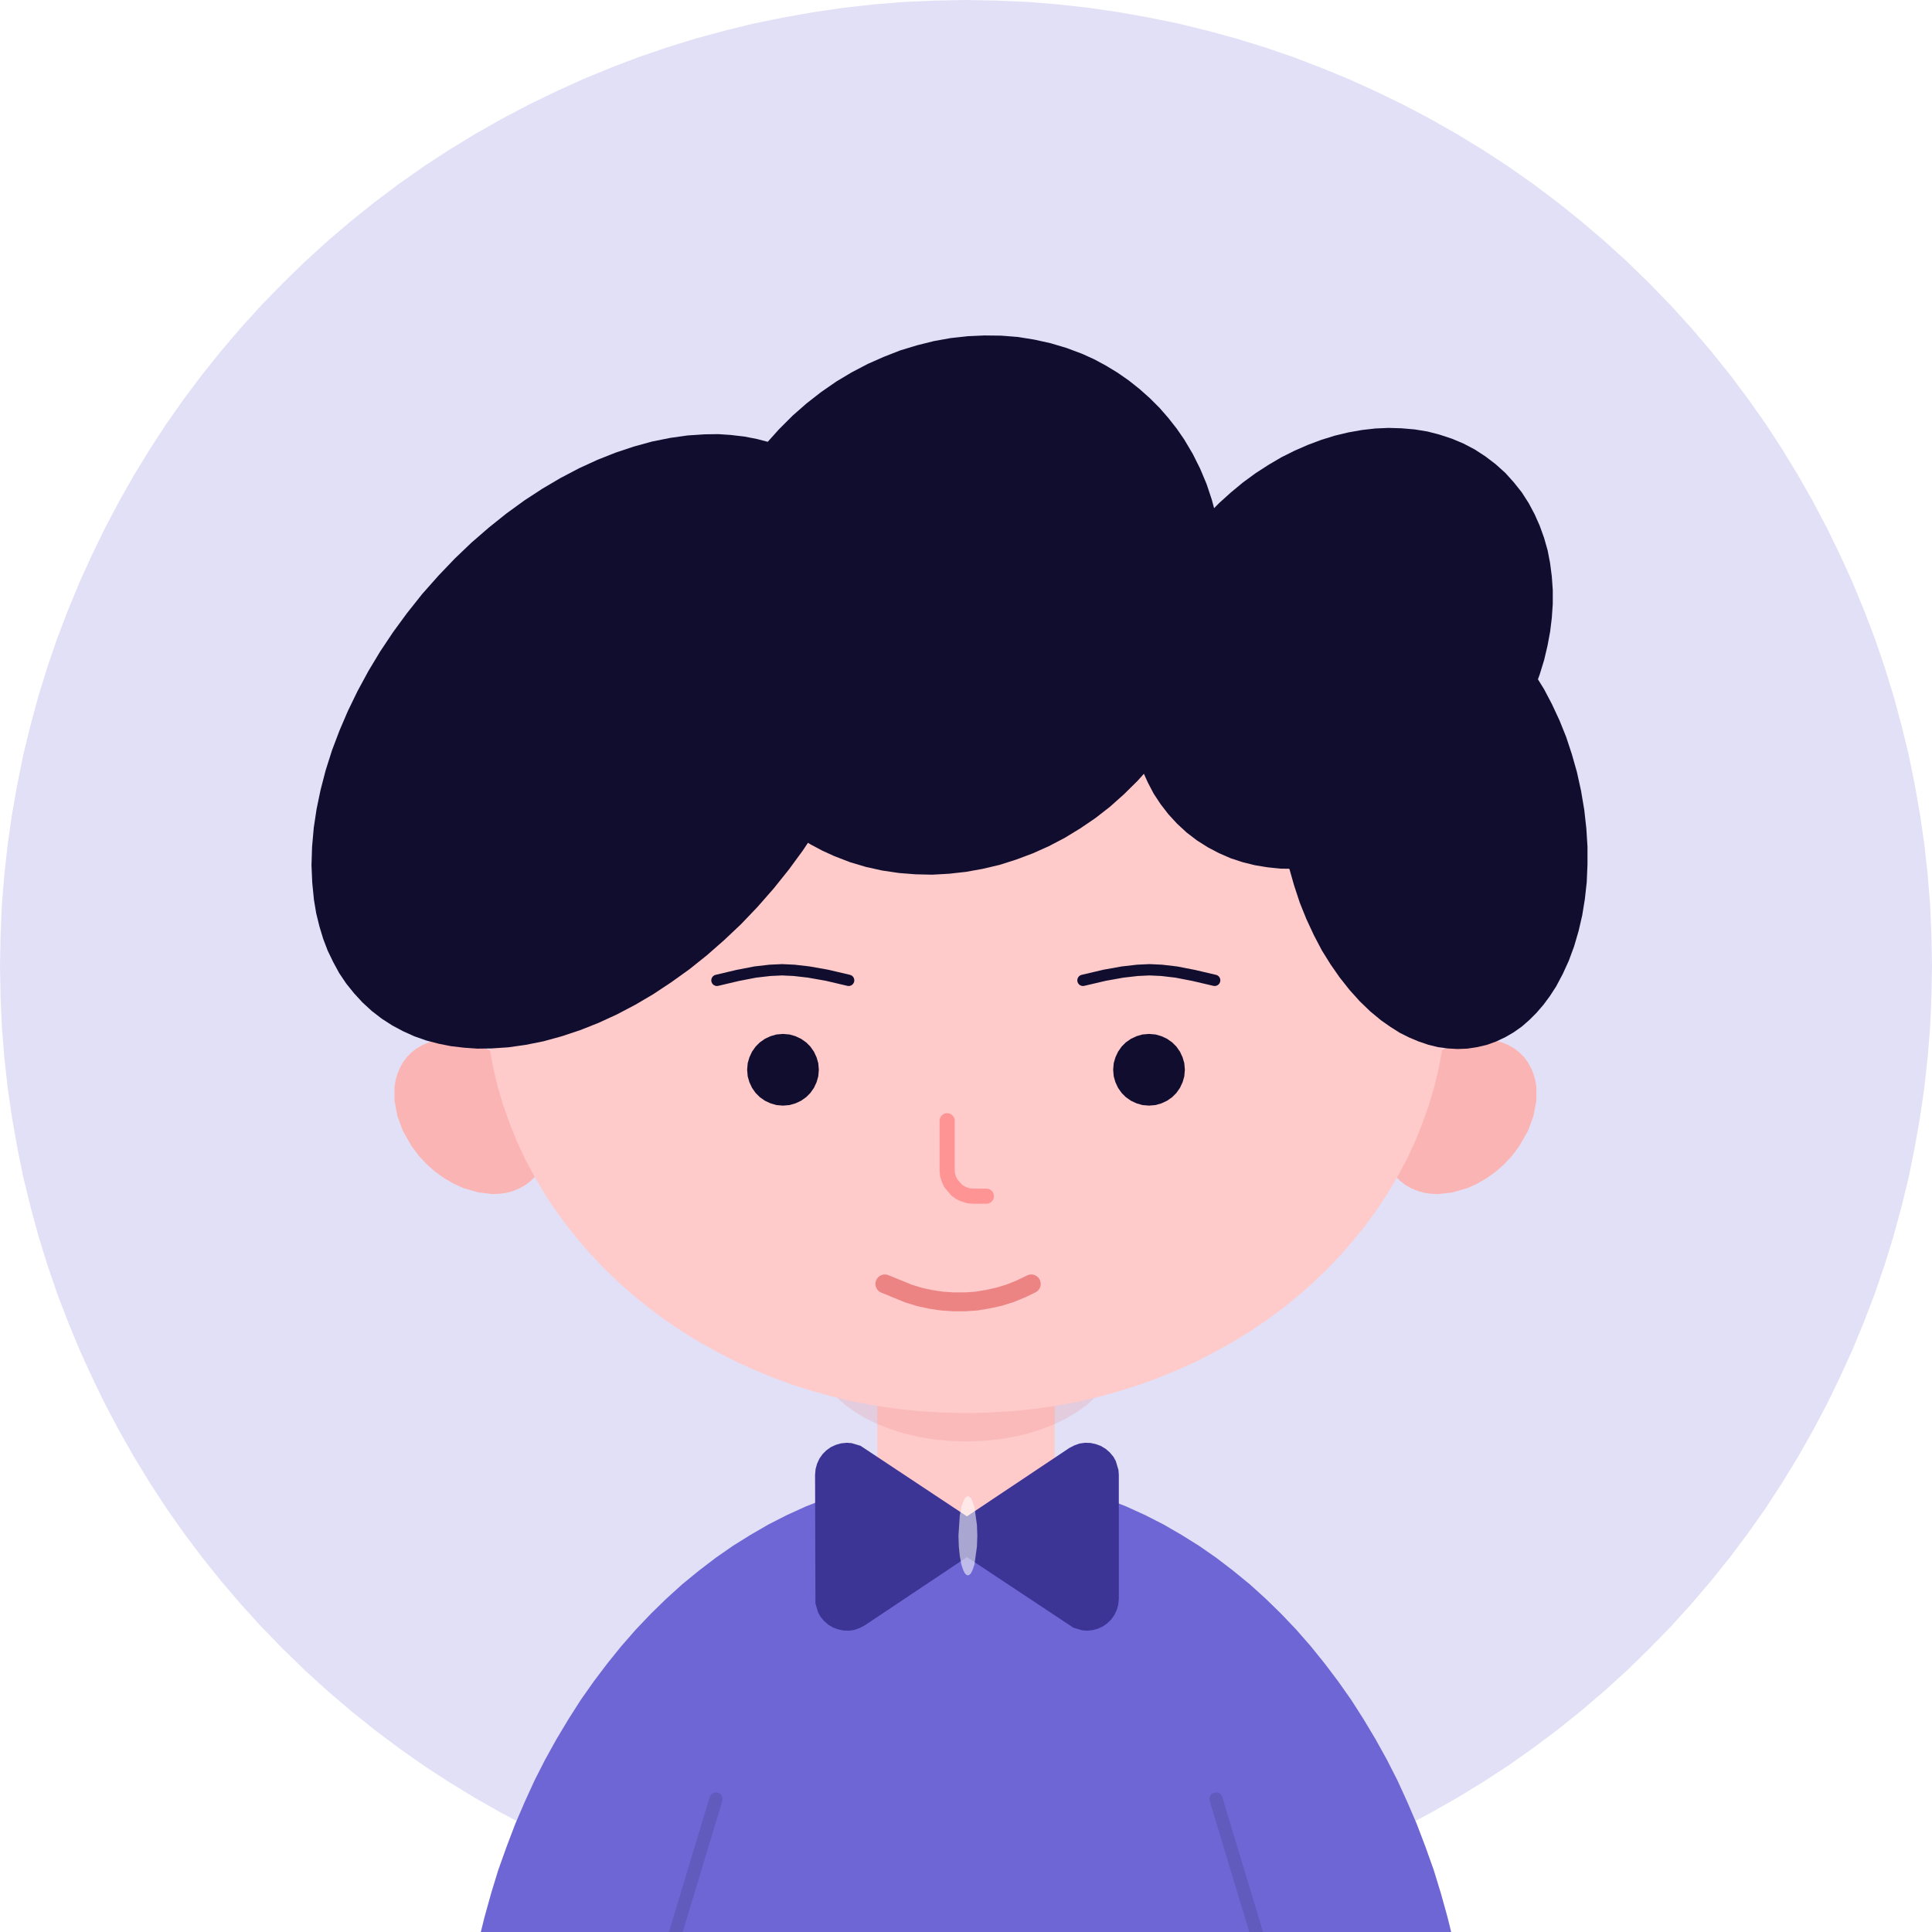 <?xml version="1.0" standalone="no"?><!DOCTYPE svg PUBLIC "-//W3C//DTD SVG 1.1//EN" "http://www.w3.org/Graphics/SVG/1.1/DTD/svg11.dtd"><svg height="1024" node-id="1" sillyvg="true" template-height="1024" template-width="1024" version="1.1" viewBox="0 0 1024 1024" width="1024" xmlns="http://www.w3.org/2000/svg" xmlns:xlink="http://www.w3.org/1999/xlink"><defs node-id="44"><mask height="4157.383" id="mask-2" maskUnits="userSpaceOnUse" node-id="11" width="4158.419" x="1709.906" y="-7950.207"><path d="M 3198.00 -5732.40 L 3208.90 -5720.30 L 3220.20 -5708.60 L 3231.70 -5697.30 L 3243.50 -5686.30 L 3255.70 -5675.80 L 3268.20 -5665.70 L 3281.00 -5656.00 L 3294.00 -5646.70 L 3307.30 -5637.80 L 3320.90 -5629.40 L 3334.80 -5621.30 L 3348.90 -5613.80 L 3363.20 -5606.60 L 3377.70 -5600.00 L 3392.40 -5593.70 L 3407.30 -5587.90 L 3422.40 -5582.70 L 3437.70 -5577.80 L 3453.10 -5573.50 L 3468.80 -5569.60 L 3484.50 -5566.20 L 3500.40 -5563.30 L 3516.30 -5560.90 L 3532.50 -5559.00 L 3548.70 -5557.60 L 3565.00 -5556.70 L 3581.20 -5556.40 L 3597.40 -5556.50 L 3613.50 -5557.20 L 3629.50 -5558.30 L 3645.60 -5560.00 L 3661.50 -5562.20 L 3677.30 -5564.80 L 3692.90 -5568.00 L 3708.50 -5571.60 L 3724.00 -5575.70 L 3739.30 -5580.30 L 3754.40 -5585.40 L 3769.40 -5590.90 L 3784.30 -5597.00 L 3798.90 -5603.40 L 3813.30 -5610.40 L 3827.50 -5617.70 L 3841.50 -5625.60 L 3855.30 -5633.90 L 3868.90 -5642.60 L 3882.10 -5651.80 L 3895.10 -5661.40 L 3907.80 -5671.40 L 3920.30 -5681.90 L 3932.50 -5692.80 L 3944.20 -5704.10 L 3955.50 -5715.60 L 3966.40 -5727.40 L 3977.00 -5739.60 L 3987.10 -5752.10 L 3996.80 -5764.90 L 4006.10 -5777.90 L 4015.00 -5791.30 L 4023.40 -5804.90 L 4031.50 -5818.70 L 4039.00 -5832.80 L 4046.10 -5847.10 L 4052.80 -5861.60 L 4059.10 -5876.30 L 4064.80 -5891.30 L 4070.10 -5906.30 L 4075.00 -5921.60 L 4079.30 -5937.10 L 4083.20 -5952.70 L 4086.60 -5968.40 L 4089.50 -5984.30 L 4091.90 -6000.20 L 4093.80 -6016.40 L 4095.20 -6032.60 L 4096.10 -6048.90 L 4096.40 -6065.20 L 4096.30 -6081.30 L 4095.60 -6097.40 L 4094.40 -6113.50 L 4092.80 -6129.50 L 4090.60 -6145.40 L 4088.00 -6161.20 L 4084.80 -6176.90 L 4081.20 -6192.40 L 4077.00 -6207.90 L 4072.40 -6223.20 L 4067.40 -6238.40 L 4061.80 -6253.30 L 4055.80 -6268.20 L 4049.40 -6282.80 L 4042.40 -6297.20 L 4035.00 -6311.40 L 4027.20 -6325.40 L 4018.90 -6339.30 L 4010.20 -6352.80 L 4001.00 -6366.00 L 3991.40 -6379.00 L 3981.40 -6391.80 L 3970.80 -6404.20 L 3959.90 -6416.40 L 3948.70 -6428.10 L 3937.20 -6439.40 L 3925.30 -6450.40 L 3913.20 -6460.90 L 3900.70 -6471.00 L 3887.90 -6480.70 L 3874.80 -6490.00 L 3861.50 -6498.90 L 3847.90 -6507.30 L 3834.10 -6515.40 L 3820.00 -6522.90 L 3805.70 -6530.10 L 3791.20 -6536.70 L 3776.50 -6543.00 L 3761.50 -6548.70 L 3746.40 -6554.00 L 3731.20 -6558.90 L 3715.70 -6563.20 L 3700.10 -6567.10 L 3684.40 -6570.50 L 3668.50 -6573.40 L 3652.50 -6575.80 L 3636.40 -6577.70 L 3620.10 -6579.10 L 3603.80 -6580.00 L 3587.60 -6580.30 L 3571.50 -6580.20 L 3555.40 -6579.50 L 3539.30 -6578.40 L 3523.30 -6576.70 L 3507.40 -6574.50 L 3491.60 -6571.90 L 3475.90 -6568.70 L 3460.30 -6565.10 L 3444.90 -6561.00 L 3429.60 -6556.40 L 3414.40 -6551.30 L 3399.40 -6545.80 L 3384.60 -6539.70 L 3370.00 -6533.30 L 3355.50 -6526.30 L 3341.30 -6519.00 L 3327.30 -6511.10 L 3313.50 -6502.80 L 3300.00 -6494.10 L 3286.80 -6484.90 L 3273.80 -6475.30 L 3261.00 -6465.30 L 3248.50 -6454.80 L 3236.40 -6443.80 L 3224.70 -6432.60 L 3213.30 -6421.10 L 3202.40 -6409.30 L 3191.90 -6397.10 L 3181.80 -6384.60 L 3172.00 -6371.80 L 3162.80 -6358.70 L 3153.90 -6345.40 L 3145.40 -6331.80 L 3137.40 -6318.00 L 3129.80 -6303.90 L 3122.70 -6289.60 L 3116.00 -6275.10 L 3109.80 -6260.40 L 3104.00 -6245.40 L 3098.70 -6230.40 L 3093.90 -6215.10 L 3089.60 -6199.60 L 3085.70 -6184.00 L 3082.30 -6168.30 L 3079.40 -6152.40 L 3077.00 -6136.40 L 3075.10 -6120.30 L 3073.70 -6104.10 L 3072.80 -6087.80 L 3072.40 -6071.50 L 3072.60 -6055.40 L 3073.30 -6039.30 L 3074.40 -6023.20 L 3076.10 -6007.20 L 3078.30 -5991.30 L 3080.90 -5975.50 L 3084.10 -5959.80 L 3087.70 -5944.20 L 3091.80 -5928.80 L 3096.40 -5913.50 L 3101.50 -5898.30 L 3107.00 -5883.40 L 3113.00 -5868.50 L 3119.50 -5853.90 L 3126.40 -5839.50 L 3141.70 -5811.20 L 3150.00 -5797.40 L 3158.70 -5783.90 L 3167.90 -5770.70 L 3177.50 -5757.70 L 3187.50 -5744.90 L 3198.00 -5732.40 Z" fill="#ffffff" fill-rule="evenodd" node-id="49" stroke="none" target-height="1023.9" target-width="1024" target-x="3072.4" target-y="-6580.3"></path></mask><mask height="112.8" id="mask-4" maskUnits="userSpaceOnUse" node-id="22" width="189.6" x="-47.8" y="-51.4"><path d="M 0.00 0.00 L 94.00 0.00 L 94.00 103.00 L 0.00 103.00 Z" fill="#ffffff" fill-rule="evenodd" node-id="56" stroke="none" target-height="103" target-width="94" target-x="0" target-y="0"></path></mask><mask height="50.4" id="mask-6" maskUnits="userSpaceOnUse" node-id="32" width="12" x="75" y="38.8"><path d="M 161.00 31.60 L 161.00 97.40 L 160.70 100.50 L 159.90 103.30 L 158.70 105.90 L 157.00 108.30 L 155.00 110.30 L 152.60 112.00 L 150.00 113.20 L 147.20 114.00 L 144.10 114.30 L 141.60 114.10 L 136.90 112.70 L 80.50 75.30 L 26.30 111.50 L 23.60 112.90 L 20.80 113.90 L 17.90 114.30 L 15.00 114.20 L 12.20 113.60 L 9.50 112.60 L 7.00 111.10 L 4.80 109.20 L 2.80 106.80 L 1.60 104.60 L 0.20 99.90 L 0.00 31.60 L 0.30 28.50 L 1.10 25.70 L 2.30 23.10 L 4.00 20.70 L 6.00 18.70 L 8.40 17.00 L 11.00 15.80 L 13.80 15.00 L 16.90 14.70 L 19.40 14.90 L 24.10 16.30 L 80.50 53.70 L 134.70 17.50 L 137.40 16.10 L 140.20 15.10 L 143.10 14.70 L 146.00 14.80 L 148.80 15.40 L 151.50 16.40 L 154.00 17.90 L 156.20 19.80 L 158.20 22.20 L 159.40 24.40 L 160.80 29.10 L 161.00 31.60 Z" fill="#ffffff" fill-rule="evenodd" node-id="63" stroke="none" target-height="99.6" target-width="161" target-x="0" target-y="14.7"></path></mask></defs><path d="M 0.00 0.00 L 1024.00 0.00 L 1024.00 1024.00 L 0.00 1024.00 Z" fill="#ffffff" fill-rule="evenodd" node-id="69" stroke="none" target-height="1024" target-width="1024" target-x="0" target-y="0"></path><g node-id="118"><g node-id="119"><path d="M 1024.00 512.00 L 1023.70 528.30 L 1023.00 544.50 L 1021.70 560.60 L 1019.90 576.70 L 1017.60 592.60 L 1014.80 608.40 L 1011.60 624.20 L 1007.80 639.70 L 1003.60 655.20 L 998.90 670.40 L 993.70 685.60 L 988.00 700.50 L 981.90 715.30 L 975.30 729.80 L 968.30 744.20 L 960.80 758.40 L 952.90 772.30 L 944.60 785.90 L 935.80 799.40 L 926.50 812.60 L 916.90 825.40 L 906.80 838.00 L 896.30 850.30 L 885.40 862.30 L 874.00 874.00 L 862.30 885.40 L 850.30 896.30 L 838.00 906.80 L 825.40 916.90 L 812.60 926.50 L 799.40 935.80 L 785.90 944.60 L 772.30 952.90 L 758.40 960.80 L 744.20 968.30 L 729.80 975.30 L 715.30 981.90 L 700.50 988.00 L 685.60 993.70 L 670.40 998.90 L 655.20 1003.60 L 639.70 1007.80 L 624.20 1011.60 L 608.40 1014.80 L 592.60 1017.60 L 576.70 1019.90 L 560.60 1021.70 L 544.50 1023.00 L 528.30 1023.70 L 512.00 1024.00 L 495.70 1023.70 L 479.50 1023.00 L 463.40 1021.70 L 447.30 1019.90 L 431.40 1017.60 L 415.60 1014.80 L 399.80 1011.60 L 384.30 1007.80 L 368.80 1003.60 L 353.60 998.90 L 338.40 993.70 L 323.50 988.00 L 308.70 981.90 L 294.20 975.30 L 279.80 968.30 L 265.60 960.80 L 251.70 952.90 L 238.10 944.60 L 224.60 935.80 L 211.40 926.50 L 198.60 916.90 L 186.00 906.80 L 173.70 896.30 L 161.70 885.40 L 150.00 874.00 L 138.60 862.30 L 127.70 850.30 L 117.20 838.00 L 107.10 825.40 L 97.50 812.60 L 88.20 799.40 L 79.40 785.90 L 71.10 772.30 L 63.20 758.40 L 55.70 744.20 L 48.70 729.80 L 42.10 715.30 L 36.00 700.50 L 30.30 685.60 L 25.10 670.40 L 20.40 655.20 L 16.20 639.70 L 12.40 624.20 L 9.20 608.40 L 6.40 592.60 L 4.10 576.70 L 2.30 560.60 L 1.00 544.50 L 0.30 528.30 L 0.00 512.00 L 0.30 495.70 L 1.00 479.50 L 2.30 463.40 L 4.10 447.30 L 6.40 431.40 L 9.20 415.60 L 12.40 399.80 L 16.20 384.30 L 20.40 368.80 L 25.10 353.60 L 30.30 338.40 L 36.00 323.50 L 42.10 308.70 L 48.70 294.20 L 55.70 279.80 L 63.20 265.60 L 71.10 251.70 L 79.40 238.10 L 88.20 224.60 L 97.50 211.40 L 107.10 198.60 L 117.20 186.00 L 127.70 173.70 L 138.60 161.70 L 150.00 150.00 L 161.70 138.60 L 173.70 127.70 L 186.00 117.20 L 198.60 107.10 L 211.40 97.50 L 224.60 88.20 L 238.10 79.40 L 251.70 71.10 L 265.60 63.20 L 279.80 55.70 L 294.20 48.70 L 308.70 42.10 L 323.50 36.00 L 338.40 30.30 L 353.60 25.10 L 368.80 20.40 L 384.30 16.20 L 399.80 12.40 L 415.60 9.20 L 431.40 6.40 L 447.30 4.10 L 463.40 2.30 L 479.50 1.00 L 495.70 0.30 L 512.00 0.00 L 528.30 0.30 L 544.50 1.00 L 560.60 2.30 L 576.70 4.10 L 592.60 6.40 L 608.40 9.20 L 624.20 12.40 L 639.70 16.20 L 655.20 20.40 L 670.40 25.10 L 685.60 30.30 L 700.50 36.00 L 715.30 42.10 L 729.80 48.70 L 744.20 55.70 L 758.40 63.20 L 772.30 71.10 L 785.90 79.40 L 799.40 88.20 L 812.60 97.50 L 825.40 107.10 L 838.00 117.20 L 850.30 127.70 L 862.30 138.60 L 874.00 150.00 L 885.40 161.70 L 896.30 173.70 L 906.80 186.00 L 916.90 198.60 L 926.50 211.40 L 935.80 224.60 L 944.60 238.10 L 952.90 251.70 L 960.80 265.60 L 968.30 279.80 L 975.30 294.20 L 981.90 308.70 L 988.00 323.50 L 993.70 338.40 L 998.90 353.60 L 1003.60 368.80 L 1007.80 384.30 L 1011.60 399.80 L 1014.80 415.60 L 1017.60 431.40 L 1019.90 447.30 L 1021.70 463.40 L 1023.00 479.50 L 1023.70 495.70 L 1024.00 512.00 Z" fill="#6e66d4" fill-opacity="0.2" fill-rule="evenodd" group-id="1,2" node-id="73" stroke="none" target-height="1024" target-width="1024" target-x="0" target-y="0"></path></g><g node-id="120"><g node-id="121"><path d="M 275.40 629.80 L 278.60 628.00 L 281.30 625.90 L 283.70 623.50 L 285.70 620.80 L 287.40 617.90 L 288.70 614.70 L 289.70 611.30 L 290.30 607.70 L 290.30 600.30 L 288.80 592.30 L 285.90 584.40 L 281.30 576.30 L 277.50 571.30 L 273.30 566.80 L 268.80 562.80 L 263.90 559.20 L 258.90 556.30 L 253.80 554.00 L 245.90 551.70 L 238.30 550.80 L 234.40 551.00 L 230.80 551.50 L 227.30 552.50 L 223.90 553.90 L 220.80 555.70 L 218.10 557.80 L 215.70 560.20 L 213.70 562.90 L 212.00 565.90 L 210.70 569.00 L 209.70 572.40 L 209.10 576.00 L 209.10 583.40 L 210.60 591.40 L 213.50 599.30 L 218.10 607.40 L 221.90 612.50 L 226.10 617.00 L 230.60 621.00 L 235.50 624.50 L 240.50 627.40 L 245.60 629.70 L 253.50 632.00 L 261.10 632.90 L 265.00 632.70 L 268.60 632.20 L 272.10 631.20 L 275.40 629.80 Z" fill="#fbb4b4" fill-rule="evenodd" group-id="1,3,4" id="椭圆形备份-4" node-id="16" stroke="none" target-height="82.1" target-width="81.2" target-x="209.1" target-y="550.8"></path><path d="M 747.90 629.80 L 744.80 628.00 L 742.10 625.90 L 739.70 623.50 L 737.70 620.80 L 736.00 617.90 L 734.70 614.70 L 733.70 611.30 L 733.10 607.70 L 733.10 600.30 L 734.60 592.30 L 737.50 584.40 L 742.10 576.30 L 745.90 571.30 L 750.10 566.80 L 754.60 562.80 L 759.50 559.20 L 764.50 556.30 L 769.60 554.00 L 777.50 551.70 L 785.10 550.80 L 789.00 551.00 L 792.60 551.50 L 796.10 552.50 L 799.40 553.90 L 802.60 555.70 L 805.30 557.80 L 807.70 560.20 L 809.70 562.90 L 811.40 565.90 L 812.70 569.00 L 813.70 572.40 L 814.30 576.00 L 814.30 583.40 L 812.80 591.40 L 809.90 599.30 L 805.30 607.40 L 801.50 612.50 L 797.30 617.00 L 792.80 621.00 L 787.90 624.50 L 782.90 627.40 L 777.80 629.70 L 769.90 632.00 L 762.30 632.90 L 758.40 632.70 L 754.80 632.20 L 751.30 631.20 L 747.90 629.80 Z" fill="#fbb4b4" fill-rule="evenodd" group-id="1,3,4" id="椭圆形备份-12" node-id="17" stroke="none" target-height="82.1" target-width="81.2" target-x="733.1" target-y="550.8"></path><g node-id="122"><path d="M 512.00 781.00 L 523.20 781.30 L 534.20 782.20 L 545.00 783.60 L 555.70 785.50 L 566.20 788.00 L 576.60 791.00 L 586.90 794.50 L 597.00 798.50 L 606.90 803.00 L 616.70 808.00 L 626.20 813.50 L 635.50 819.30 L 644.70 825.70 L 653.60 832.50 L 662.40 839.70 L 670.80 847.30 L 679.00 855.30 L 687.00 863.70 L 694.70 872.50 L 702.20 881.80 L 709.30 891.20 L 716.20 901.00 L 722.70 911.20 L 729.00 921.70 L 735.10 932.70 L 740.70 943.70 L 745.90 955.10 L 750.90 966.70 L 755.50 978.80 L 759.90 991.10 L 763.70 1003.50 L 767.20 1016.10 L 770.40 1029.00 L 773.10 1042.20 L 775.50 1055.70 L 777.50 1069.10 L 779.00 1082.70 L 780.10 1096.60 L 780.80 1110.70 L 781.00 1125.00 L 780.80 1139.30 L 780.10 1153.40 L 779.00 1167.30 L 777.50 1180.90 L 775.50 1194.30 L 773.10 1207.80 L 770.40 1221.00 L 767.20 1233.90 L 763.70 1246.50 L 759.90 1258.90 L 755.50 1271.20 L 750.90 1283.30 L 745.90 1294.90 L 740.70 1306.30 L 735.10 1317.30 L 729.00 1328.30 L 722.70 1338.80 L 716.20 1349.00 L 709.30 1358.80 L 702.20 1368.20 L 694.70 1377.50 L 687.00 1386.30 L 679.00 1394.70 L 670.80 1402.70 L 662.40 1410.30 L 653.60 1417.50 L 644.70 1424.30 L 635.50 1430.70 L 626.20 1436.50 L 616.70 1442.00 L 606.90 1447.00 L 597.00 1451.50 L 586.90 1455.50 L 576.60 1459.00 L 566.20 1462.00 L 555.70 1464.50 L 545.00 1466.40 L 534.20 1467.80 L 523.20 1468.70 L 512.00 1469.00 L 500.80 1468.70 L 489.80 1467.80 L 479.00 1466.40 L 468.30 1464.50 L 457.80 1462.00 L 447.40 1459.00 L 437.10 1455.50 L 427.00 1451.50 L 417.10 1447.00 L 407.30 1442.00 L 397.80 1436.50 L 388.50 1430.70 L 379.30 1424.30 L 370.40 1417.50 L 361.60 1410.30 L 353.20 1402.70 L 345.00 1394.70 L 337.00 1386.30 L 329.30 1377.50 L 321.80 1368.20 L 314.70 1358.80 L 307.80 1349.00 L 301.30 1338.80 L 295.00 1328.30 L 288.90 1317.30 L 283.30 1306.30 L 278.10 1294.90 L 273.10 1283.30 L 268.50 1271.20 L 264.10 1258.90 L 260.30 1246.50 L 256.80 1233.90 L 253.60 1221.00 L 250.90 1207.80 L 248.50 1194.30 L 246.50 1180.90 L 245.00 1167.30 L 243.90 1153.40 L 243.20 1139.30 L 243.00 1125.00 L 243.20 1110.70 L 243.90 1096.60 L 245.00 1082.70 L 246.50 1069.10 L 248.50 1055.70 L 250.90 1042.20 L 253.60 1029.00 L 256.80 1016.10 L 260.30 1003.50 L 264.10 991.10 L 268.50 978.80 L 273.10 966.70 L 278.10 955.10 L 283.30 943.70 L 288.90 932.70 L 295.00 921.70 L 301.30 911.20 L 307.80 901.00 L 314.70 891.20 L 321.80 881.80 L 329.30 872.50 L 337.00 863.70 L 345.00 855.30 L 353.20 847.30 L 361.60 839.70 L 370.40 832.50 L 379.30 825.70 L 388.50 819.30 L 397.80 813.50 L 407.30 808.00 L 417.10 803.00 L 427.00 798.50 L 437.10 794.50 L 447.40 791.00 L 457.80 788.00 L 468.30 785.50 L 479.00 783.60 L 489.80 782.20 L 500.80 781.30 L 512.00 781.00 Z" fill="#6e66d4" fill-rule="evenodd" group-id="1,3,4,5" id="椭圆形" node-id="18" stroke="none" target-height="688" target-width="538" target-x="243" target-y="781"></path></g><g node-id="123"><path d="M 379.50 953.50 L 353.50 1039.60" fill="none" group-id="1,3,4,6" id="路径-6" node-id="19" stroke="#000000" stroke-linecap="round" stroke-opacity="0.107" stroke-width="7" target-height="86.1" target-width="26" target-x="353.5" target-y="953.5"></path></g><g node-id="124"><path d="M 644.50 953.50 L 670.50 1039.60" fill="none" group-id="1,3,4,7" id="路径-6备份" node-id="20" stroke="#000000" stroke-linecap="round" stroke-opacity="0.107" stroke-width="7" target-height="86.1" target-width="26" target-x="644.5" target-y="953.5"></path></g><g node-id="125"><g node-id="132"><path d="M 465.00 712.00 L 559.00 712.00 L 559.00 815.00 L 465.00 815.00 Z" fill="#ffcaca" fill-rule="evenodd" group-id="1,3,4,8,15" node-id="95" stroke="none" target-height="103" target-width="94" target-x="465" target-y="712"></path></g><path d="M 591.00 717.00 L 590.70 720.90 L 590.00 724.60 L 588.70 728.30 L 587.00 731.90 L 584.80 735.20 L 579.30 741.70 L 575.80 744.80 L 570.80 748.40 L 565.10 751.80 L 558.70 754.90 L 552.00 757.50 L 544.80 759.80 L 537.00 761.60 L 529.10 762.90 L 520.70 763.70 L 512.00 764.00 L 503.30 763.70 L 494.90 762.90 L 487.00 761.60 L 479.20 759.80 L 472.00 757.50 L 465.30 754.90 L 458.90 751.80 L 453.20 748.40 L 448.20 744.80 L 444.70 741.70 L 441.70 738.50 L 439.20 735.20 L 437.00 731.90 L 435.30 728.30 L 434.00 724.60 L 433.30 720.90 L 433.00 717.00 L 433.30 713.10 L 434.00 709.40 L 435.30 705.70 L 437.00 702.10 L 439.20 698.80 L 441.70 695.50 L 444.70 692.30 L 448.20 689.20 L 453.20 685.60 L 458.90 682.20 L 465.30 679.10 L 472.00 676.50 L 479.20 674.20 L 487.00 672.40 L 494.90 671.10 L 503.30 670.30 L 512.00 670.00 L 520.70 670.30 L 529.10 671.10 L 537.00 672.40 L 544.80 674.20 L 552.00 676.50 L 558.70 679.10 L 565.10 682.20 L 570.80 685.60 L 575.80 689.20 L 579.30 692.30 L 584.80 698.80 L 587.00 702.10 L 588.70 705.70 L 590.00 709.40 L 590.70 713.10 L 591.00 717.00 Z" fill="#ec8484" fill-opacity="0.215" fill-rule="evenodd" group-id="1,3,4,8,16" node-id="100" stroke="none" target-height="94" target-width="158" target-x="433" target-y="670"></path></g><path d="M 767.00 524.00 L 766.70 534.70 L 765.90 545.20 L 764.50 555.50 L 762.70 565.60 L 760.30 575.60 L 757.40 585.50 L 754.00 595.10 L 750.20 604.60 L 745.90 613.90 L 741.10 622.90 L 735.90 631.80 L 730.30 640.40 L 724.30 648.70 L 717.80 656.80 L 711.00 664.70 L 703.80 672.30 L 696.30 679.50 L 688.40 686.50 L 680.10 693.20 L 671.50 699.60 L 662.60 705.60 L 653.50 711.20 L 644.00 716.50 L 634.30 721.50 L 624.10 726.10 L 613.90 730.30 L 603.50 734.10 L 592.70 737.50 L 581.70 740.50 L 570.50 743.10 L 559.20 745.20 L 547.70 746.80 L 536.00 748.00 L 524.10 748.70 L 512.00 749.00 L 499.90 748.70 L 488.00 748.00 L 476.30 746.80 L 464.80 745.20 L 453.50 743.10 L 442.30 740.50 L 431.30 737.50 L 420.50 734.10 L 410.10 730.30 L 399.90 726.10 L 389.70 721.50 L 380.00 716.50 L 370.50 711.20 L 361.40 705.60 L 352.50 699.60 L 343.90 693.20 L 335.60 686.50 L 327.70 679.50 L 320.20 672.30 L 313.00 664.70 L 306.20 656.80 L 299.70 648.70 L 293.70 640.40 L 288.10 631.80 L 282.90 622.90 L 278.10 613.90 L 273.80 604.60 L 270.00 595.10 L 266.60 585.50 L 263.70 575.60 L 261.30 565.60 L 259.50 555.50 L 258.10 545.20 L 257.30 534.70 L 257.00 524.00 L 257.30 513.30 L 258.10 502.80 L 259.50 492.50 L 261.30 482.40 L 263.70 472.40 L 266.60 462.50 L 270.00 452.90 L 273.80 443.40 L 278.10 434.10 L 282.90 425.10 L 288.10 416.20 L 293.70 407.60 L 299.70 399.30 L 306.20 391.20 L 313.00 383.30 L 320.20 375.70 L 327.70 368.50 L 335.60 361.50 L 343.90 354.80 L 352.50 348.40 L 361.40 342.40 L 370.50 336.80 L 380.00 331.50 L 389.70 326.50 L 399.90 321.90 L 410.10 317.70 L 420.50 313.90 L 431.30 310.50 L 442.30 307.50 L 453.50 304.90 L 464.80 302.80 L 476.30 301.20 L 488.00 300.00 L 499.90 299.30 L 512.00 299.00 L 524.10 299.30 L 536.00 300.00 L 547.70 301.20 L 559.20 302.80 L 570.50 304.90 L 581.70 307.50 L 592.70 310.50 L 603.50 313.90 L 613.90 317.70 L 624.10 321.90 L 634.30 326.50 L 644.00 331.50 L 653.50 336.80 L 662.60 342.40 L 671.50 348.40 L 680.10 354.80 L 688.40 361.50 L 696.30 368.50 L 703.80 375.70 L 711.00 383.30 L 717.80 391.20 L 724.30 399.30 L 730.30 407.60 L 735.90 416.20 L 741.10 425.10 L 745.90 434.10 L 750.20 443.40 L 754.00 452.90 L 757.40 462.50 L 760.30 472.40 L 762.70 482.40 L 764.50 492.50 L 765.90 502.80 L 766.70 513.30 L 767.00 524.00 Z" fill="#ffcaca" fill-rule="evenodd" group-id="1,3,4" id="椭圆形" node-id="26" stroke="none" target-height="450" target-width="510" target-x="257" target-y="299"></path><path d="M 502.00 594.00 L 502.00 620.00 L 502.20 622.60 L 502.90 624.90 L 503.90 627.10 L 507.00 630.70 L 508.90 632.10 L 511.10 633.10 L 513.40 633.80 L 516.00 634.00 L 522.80 634.00" fill="none" group-id="1,3,4" id="路径-5备份" node-id="27" stroke="#ff9494" stroke-linecap="round" stroke-width="8" target-height="40" target-width="20.8" target-x="502" target-y="594"></path><path d="M 434.00 567.00 L 433.70 570.50 L 432.80 573.60 L 431.40 576.60 L 429.50 579.30 L 427.30 581.50 L 424.60 583.40 L 421.60 584.80 L 418.50 585.70 L 415.00 586.00 L 411.50 585.70 L 408.40 584.80 L 405.40 583.40 L 402.70 581.50 L 400.50 579.30 L 398.60 576.60 L 397.20 573.60 L 396.30 570.50 L 396.00 567.00 L 396.30 563.50 L 397.20 560.40 L 398.60 557.40 L 400.50 554.70 L 402.70 552.50 L 405.40 550.60 L 408.40 549.20 L 411.50 548.30 L 415.00 548.00 L 418.50 548.30 L 421.60 549.20 L 424.60 550.60 L 427.30 552.50 L 429.50 554.70 L 431.40 557.40 L 432.80 560.40 L 433.70 563.50 L 434.00 567.00 Z" fill="#110d2e" fill-rule="evenodd" group-id="1,3,4" id="椭圆形" node-id="28" stroke="none" target-height="38" target-width="38" target-x="396" target-y="548"></path><path d="M 628.00 567.00 L 627.70 570.50 L 626.80 573.60 L 625.40 576.60 L 623.50 579.30 L 621.30 581.50 L 618.60 583.40 L 615.60 584.80 L 612.50 585.70 L 609.00 586.00 L 605.50 585.70 L 602.40 584.80 L 599.40 583.40 L 596.70 581.50 L 594.50 579.30 L 592.60 576.60 L 591.20 573.60 L 590.30 570.50 L 590.00 567.00 L 590.30 563.50 L 591.20 560.40 L 592.60 557.40 L 594.50 554.70 L 596.70 552.50 L 599.40 550.60 L 602.40 549.20 L 605.50 548.30 L 609.00 548.00 L 612.50 548.30 L 615.60 549.20 L 618.60 550.60 L 621.30 552.50 L 623.50 554.70 L 625.40 557.40 L 626.80 560.40 L 627.70 563.50 L 628.00 567.00 Z" fill="#110d2e" fill-rule="evenodd" group-id="1,3,4" id="椭圆形备份-7" node-id="29" stroke="none" target-height="38" target-width="38" target-x="590" target-y="548"></path><g node-id="126"><g node-id="134"><g node-id="135"><path d="M 593.00 781.60 L 593.00 847.40 L 592.70 850.50 L 591.90 853.30 L 590.70 855.90 L 589.00 858.30 L 587.00 860.30 L 584.60 862.00 L 582.00 863.20 L 579.20 864.00 L 576.10 864.30 L 573.60 864.10 L 568.90 862.70 L 512.50 825.30 L 458.30 861.50 L 455.60 862.90 L 452.80 863.90 L 449.90 864.30 L 447.00 864.20 L 444.20 863.60 L 441.50 862.60 L 439.00 861.10 L 436.80 859.20 L 434.80 856.80 L 433.60 854.60 L 432.20 849.90 L 432.00 781.60 L 432.30 778.50 L 433.10 775.70 L 434.30 773.10 L 436.00 770.70 L 438.00 768.70 L 440.40 767.00 L 443.00 765.80 L 445.80 765.00 L 448.90 764.70 L 451.40 764.90 L 456.10 766.30 L 512.50 803.70 L 566.70 767.50 L 569.40 766.10 L 572.20 765.10 L 575.10 764.70 L 578.00 764.80 L 580.80 765.40 L 583.50 766.40 L 586.00 767.90 L 588.20 769.80 L 590.20 772.20 L 591.40 774.40 L 592.80 779.10 L 593.00 781.60 Z" fill="#3c3596" fill-rule="nonzero" group-id="1,3,4,9,17,18" node-id="111" stroke="none" target-height="99.6" target-width="161" target-x="432" target-y="764.7"></path></g><path d="M 518.00 814.00 L 517.80 819.70 L 516.50 829.10 L 515.50 832.10 L 514.60 833.90 L 513.80 834.70 L 513.00 835.00 L 512.20 834.70 L 511.40 833.90 L 510.50 832.10 L 509.50 829.10 L 508.70 824.60 L 508.20 819.70 L 508.00 814.00 L 508.70 803.40 L 509.50 798.90 L 510.50 795.90 L 511.40 794.10 L 512.20 793.30 L 513.00 793.00 L 513.80 793.30 L 514.60 794.10 L 515.50 795.90 L 516.50 798.90 L 517.80 808.30 L 518.00 814.00 Z" fill="#ffffff" fill-opacity="0.559" fill-rule="evenodd" group-id="1,3,4,9,17,19" node-id="116" stroke="none" target-height="42" target-width="10" target-x="508" target-y="793"></path></g></g><path d="M 469.00 680.50 L 481.50 685.60 L 487.30 687.40 L 493.30 688.70 L 499.30 689.60 L 505.40 690.00 L 511.50 690.00 L 517.50 689.60 L 523.50 688.60 L 529.50 687.30 L 535.30 685.50 L 541.00 683.20 L 546.60 680.50" fill="none" group-id="1,3,4" id="路径-35" node-id="36" stroke="#ec8484" stroke-linecap="round" stroke-width="10" target-height="9.5" target-width="77.6" target-x="469" target-y="680.5"></path><path d="M 380.00 519.60 L 391.00 517.00 L 400.30 515.20 L 408.10 514.30 L 414.50 514.00 L 420.90 514.30 L 428.70 515.20 L 438.30 516.90 L 449.80 519.60" fill="none" group-id="1,3,4" id="路径-4备份" node-id="37" stroke="#110d2e" stroke-linecap="round" stroke-width="6" target-height="5.6" target-width="69.8" target-x="380" target-y="514"></path><g node-id="127"><path d="M 643.80 519.60 L 632.70 517.00 L 623.40 515.20 L 615.70 514.30 L 609.30 514.00 L 602.90 514.30 L 595.00 515.20 L 585.50 516.90 L 574.00 519.60" fill="none" group-id="1,3,4,10" id="路径-4备份-2" node-id="38" stroke="#110d2e" stroke-linecap="round" stroke-width="6" target-height="5.6" target-width="69.8" target-x="574" target-y="514"></path></g><g node-id="128"><path d="M 410.00 471.00 L 401.40 480.80 L 392.70 489.90 L 383.80 498.30 L 374.80 506.20 L 365.30 513.80 L 355.80 520.60 L 346.30 526.90 L 336.80 532.50 L 326.90 537.70 L 317.10 542.20 L 307.50 546.00 L 297.90 549.20 L 288.10 551.90 L 278.60 553.80 L 269.40 555.10 L 260.40 555.70 L 253.00 555.80 L 245.90 555.30 L 239.10 554.50 L 232.50 553.20 L 226.00 551.50 L 219.70 549.30 L 213.70 546.60 L 207.90 543.50 L 202.30 539.90 L 197.00 535.80 L 192.10 531.30 L 187.60 526.40 L 183.50 521.30 L 179.80 515.80 L 176.60 509.90 L 173.70 503.90 L 171.30 497.60 L 169.30 491.00 L 167.60 484.10 L 166.40 476.90 L 165.50 467.90 L 165.10 458.60 L 165.40 448.90 L 166.30 438.70 L 167.80 428.80 L 169.90 418.70 L 172.60 408.30 L 176.00 397.60 L 179.90 387.30 L 184.40 376.80 L 189.50 366.30 L 195.30 355.60 L 201.50 345.30 L 208.30 335.10 L 215.70 325.00 L 223.80 314.80 L 232.40 305.10 L 241.10 296.00 L 250.00 287.50 L 259.00 279.70 L 268.50 272.10 L 278.00 265.20 L 287.50 259.00 L 297.00 253.40 L 306.90 248.20 L 316.70 243.70 L 326.30 239.90 L 335.90 236.70 L 345.70 234.00 L 355.20 232.10 L 364.40 230.80 L 373.40 230.20 L 380.80 230.10 L 387.80 230.60 L 394.70 231.40 L 401.30 232.70 L 407.80 234.40 L 414.10 236.60 L 420.10 239.30 L 425.90 242.40 L 431.50 246.00 L 436.80 250.10 L 441.70 254.60 L 446.20 259.40 L 450.30 264.60 L 454.00 270.10 L 457.20 275.90 L 460.00 282.00 L 462.50 288.30 L 464.50 294.90 L 466.10 301.80 L 467.40 309.00 L 468.30 318.00 L 468.70 327.30 L 468.40 337.00 L 467.50 347.10 L 466.00 357.10 L 463.90 367.20 L 461.20 377.60 L 457.80 388.30 L 453.90 398.60 L 449.40 409.10 L 444.30 419.60 L 438.50 430.30 L 432.30 440.60 L 425.50 450.80 L 418.10 460.90 L 410.00 471.00 Z" fill="#110d2e" fill-rule="evenodd" group-id="1,3,4,11" id="椭圆形" node-id="39" stroke="none" target-height="325.7" target-width="303.6" target-x="165.1" target-y="230.1"></path></g><g node-id="129"><path d="M 609.80 406.20 L 602.90 413.90 L 595.70 421.00 L 588.30 427.60 L 580.60 433.60 L 572.50 439.10 L 564.30 444.10 L 555.90 448.50 L 547.40 452.30 L 538.60 455.60 L 529.80 458.40 L 520.90 460.50 L 512.00 462.10 L 503.00 463.10 L 494.10 463.60 L 485.20 463.40 L 476.40 462.70 L 467.60 461.40 L 459.00 459.50 L 450.60 457.00 L 442.30 453.80 L 435.90 450.90 L 429.70 447.60 L 423.60 443.90 L 417.60 439.80 L 411.80 435.20 L 406.30 430.30 L 401.20 425.10 L 396.50 419.80 L 392.20 414.20 L 388.20 408.40 L 383.70 400.80 L 379.70 392.90 L 376.30 384.80 L 373.50 376.40 L 371.30 367.90 L 369.60 359.20 L 368.50 350.30 L 367.90 341.20 L 368.00 332.20 L 368.50 323.10 L 369.70 313.90 L 371.40 304.70 L 373.70 295.60 L 376.60 286.60 L 380.10 277.60 L 384.10 268.70 L 388.70 260.10 L 393.90 251.60 L 399.60 243.30 L 406.00 235.20 L 412.90 227.50 L 420.10 220.30 L 427.50 213.80 L 435.20 207.80 L 443.30 202.20 L 451.50 197.30 L 459.90 192.90 L 468.50 189.10 L 477.20 185.70 L 486.10 183.00 L 494.90 180.80 L 503.80 179.20 L 512.90 178.20 L 521.80 177.80 L 530.70 177.90 L 539.50 178.60 L 548.20 180.00 L 556.80 181.90 L 565.20 184.40 L 573.50 187.50 L 579.90 190.40 L 586.20 193.80 L 592.30 197.50 L 598.20 201.60 L 604.00 206.20 L 609.50 211.10 L 614.60 216.20 L 619.30 221.60 L 623.70 227.20 L 627.70 233.00 L 632.20 240.60 L 636.10 248.40 L 639.50 256.50 L 642.30 264.90 L 644.60 273.50 L 646.20 282.20 L 647.40 291.10 L 647.90 300.20 L 647.90 309.20 L 647.30 318.30 L 646.10 327.50 L 644.40 336.70 L 642.10 345.80 L 639.20 354.80 L 635.80 363.70 L 631.70 372.70 L 627.10 381.30 L 622.00 389.70 L 616.20 398.00 L 609.80 406.20 Z" fill="#110d2e" fill-rule="evenodd" group-id="1,3,4,12" id="椭圆形备份" node-id="40" stroke="none" target-height="285.8" target-width="280" target-x="367.9" target-y="177.8"></path></g><g node-id="130"><path d="M 787.50 407.90 L 781.60 414.60 L 775.60 420.70 L 769.40 426.40 L 763.00 431.60 L 756.30 436.50 L 749.50 440.90 L 742.60 444.90 L 735.70 448.40 L 728.50 451.60 L 721.40 454.20 L 714.30 456.40 L 707.10 458.10 L 699.90 459.40 L 692.80 460.20 L 685.80 460.50 L 678.80 460.40 L 671.90 459.70 L 665.20 458.60 L 658.70 457.00 L 652.30 454.90 L 646.10 452.20 L 640.20 449.10 L 634.50 445.50 L 629.00 441.30 L 623.90 436.60 L 619.30 431.60 L 615.20 426.30 L 611.50 420.70 L 608.40 414.80 L 605.60 408.60 L 603.30 402.20 L 601.50 395.50 L 600.20 388.70 L 599.20 381.70 L 598.80 374.60 L 598.80 367.20 L 599.30 359.90 L 600.20 352.50 L 601.60 345.00 L 603.40 337.40 L 605.70 330.00 L 608.40 322.50 L 611.60 315.10 L 615.20 307.60 L 619.30 300.40 L 623.80 293.30 L 628.80 286.30 L 634.30 279.40 L 640.10 272.80 L 646.20 266.60 L 652.40 261.00 L 658.80 255.70 L 665.50 250.80 L 672.30 246.40 L 679.10 242.40 L 686.10 238.90 L 693.20 235.80 L 700.40 233.10 L 707.50 230.90 L 714.60 229.20 L 721.90 227.90 L 729.00 227.10 L 736.00 226.80 L 742.90 227.00 L 749.80 227.60 L 756.60 228.70 L 763.10 230.40 L 769.50 232.50 L 775.70 235.10 L 781.60 238.20 L 787.30 241.90 L 792.80 246.10 L 797.90 250.70 L 802.40 255.70 L 806.60 261.00 L 810.20 266.60 L 813.40 272.60 L 816.10 278.70 L 818.40 285.10 L 820.30 291.80 L 821.60 298.60 L 822.50 305.60 L 823.00 312.70 L 823.00 320.10 L 822.50 327.40 L 821.60 334.80 L 820.20 342.30 L 818.40 349.90 L 816.10 357.40 L 813.40 364.80 L 810.20 372.20 L 806.50 379.70 L 802.50 386.90 L 798.00 394.00 L 793.00 401.00 L 787.50 407.90 Z" fill="#110d2e" fill-rule="evenodd" group-id="1,3,4,13" id="椭圆形备份-2" node-id="41" stroke="none" target-height="233.7" target-width="224.2" target-x="598.8" target-y="226.8"></path></g><path d="M 681.00 449.80 L 683.20 459.80 L 685.90 469.30 L 688.90 478.40 L 692.40 487.10 L 696.40 495.70 L 700.60 503.70 L 705.20 511.10 L 710.00 518.00 L 715.30 524.70 L 720.70 530.70 L 726.30 536.10 L 732.00 540.80 L 737.00 544.30 L 741.90 547.40 L 746.90 549.90 L 751.90 552.00 L 756.90 553.70 L 762.10 555.00 L 767.30 555.70 L 772.50 556.00 L 777.70 555.80 L 782.90 555.00 L 788.10 553.80 L 793.00 552.00 L 797.70 549.80 L 802.20 547.20 L 806.60 544.10 L 810.60 540.60 L 814.40 536.80 L 818.10 532.50 L 821.50 527.90 L 824.80 522.80 L 828.30 516.20 L 831.50 509.20 L 834.30 501.60 L 836.70 493.40 L 838.60 485.20 L 840.00 476.60 L 841.00 467.60 L 841.40 458.10 L 841.40 448.80 L 840.80 439.20 L 839.70 429.30 L 838.00 419.20 L 835.80 409.20 L 833.10 399.70 L 830.10 390.60 L 826.60 381.90 L 822.60 373.30 L 818.40 365.30 L 813.80 357.90 L 809.00 351.00 L 803.70 344.30 L 798.30 338.30 L 792.70 332.90 L 787.00 328.20 L 782.00 324.70 L 777.10 321.60 L 772.10 319.10 L 767.10 317.00 L 762.10 315.30 L 756.90 314.00 L 751.70 313.30 L 746.50 313.00 L 741.30 313.20 L 736.10 314.00 L 730.90 315.20 L 726.00 317.00 L 721.30 319.20 L 716.80 321.80 L 712.40 324.90 L 708.40 328.40 L 704.60 332.20 L 700.90 336.50 L 697.50 341.10 L 694.20 346.20 L 690.70 352.80 L 687.50 359.80 L 684.70 367.40 L 682.30 375.60 L 680.40 383.80 L 679.00 392.40 L 678.00 401.40 L 677.60 410.90 L 677.60 420.20 L 678.20 429.80 L 679.30 439.70 L 681.00 449.80 Z" fill="#110d2e" fill-rule="evenodd" group-id="1,3,4,14" id="椭圆形备份-3" node-id="42" stroke="none" target-height="243" target-width="163.8" target-x="677.6" target-y="313"></path></g></g></g></svg>
